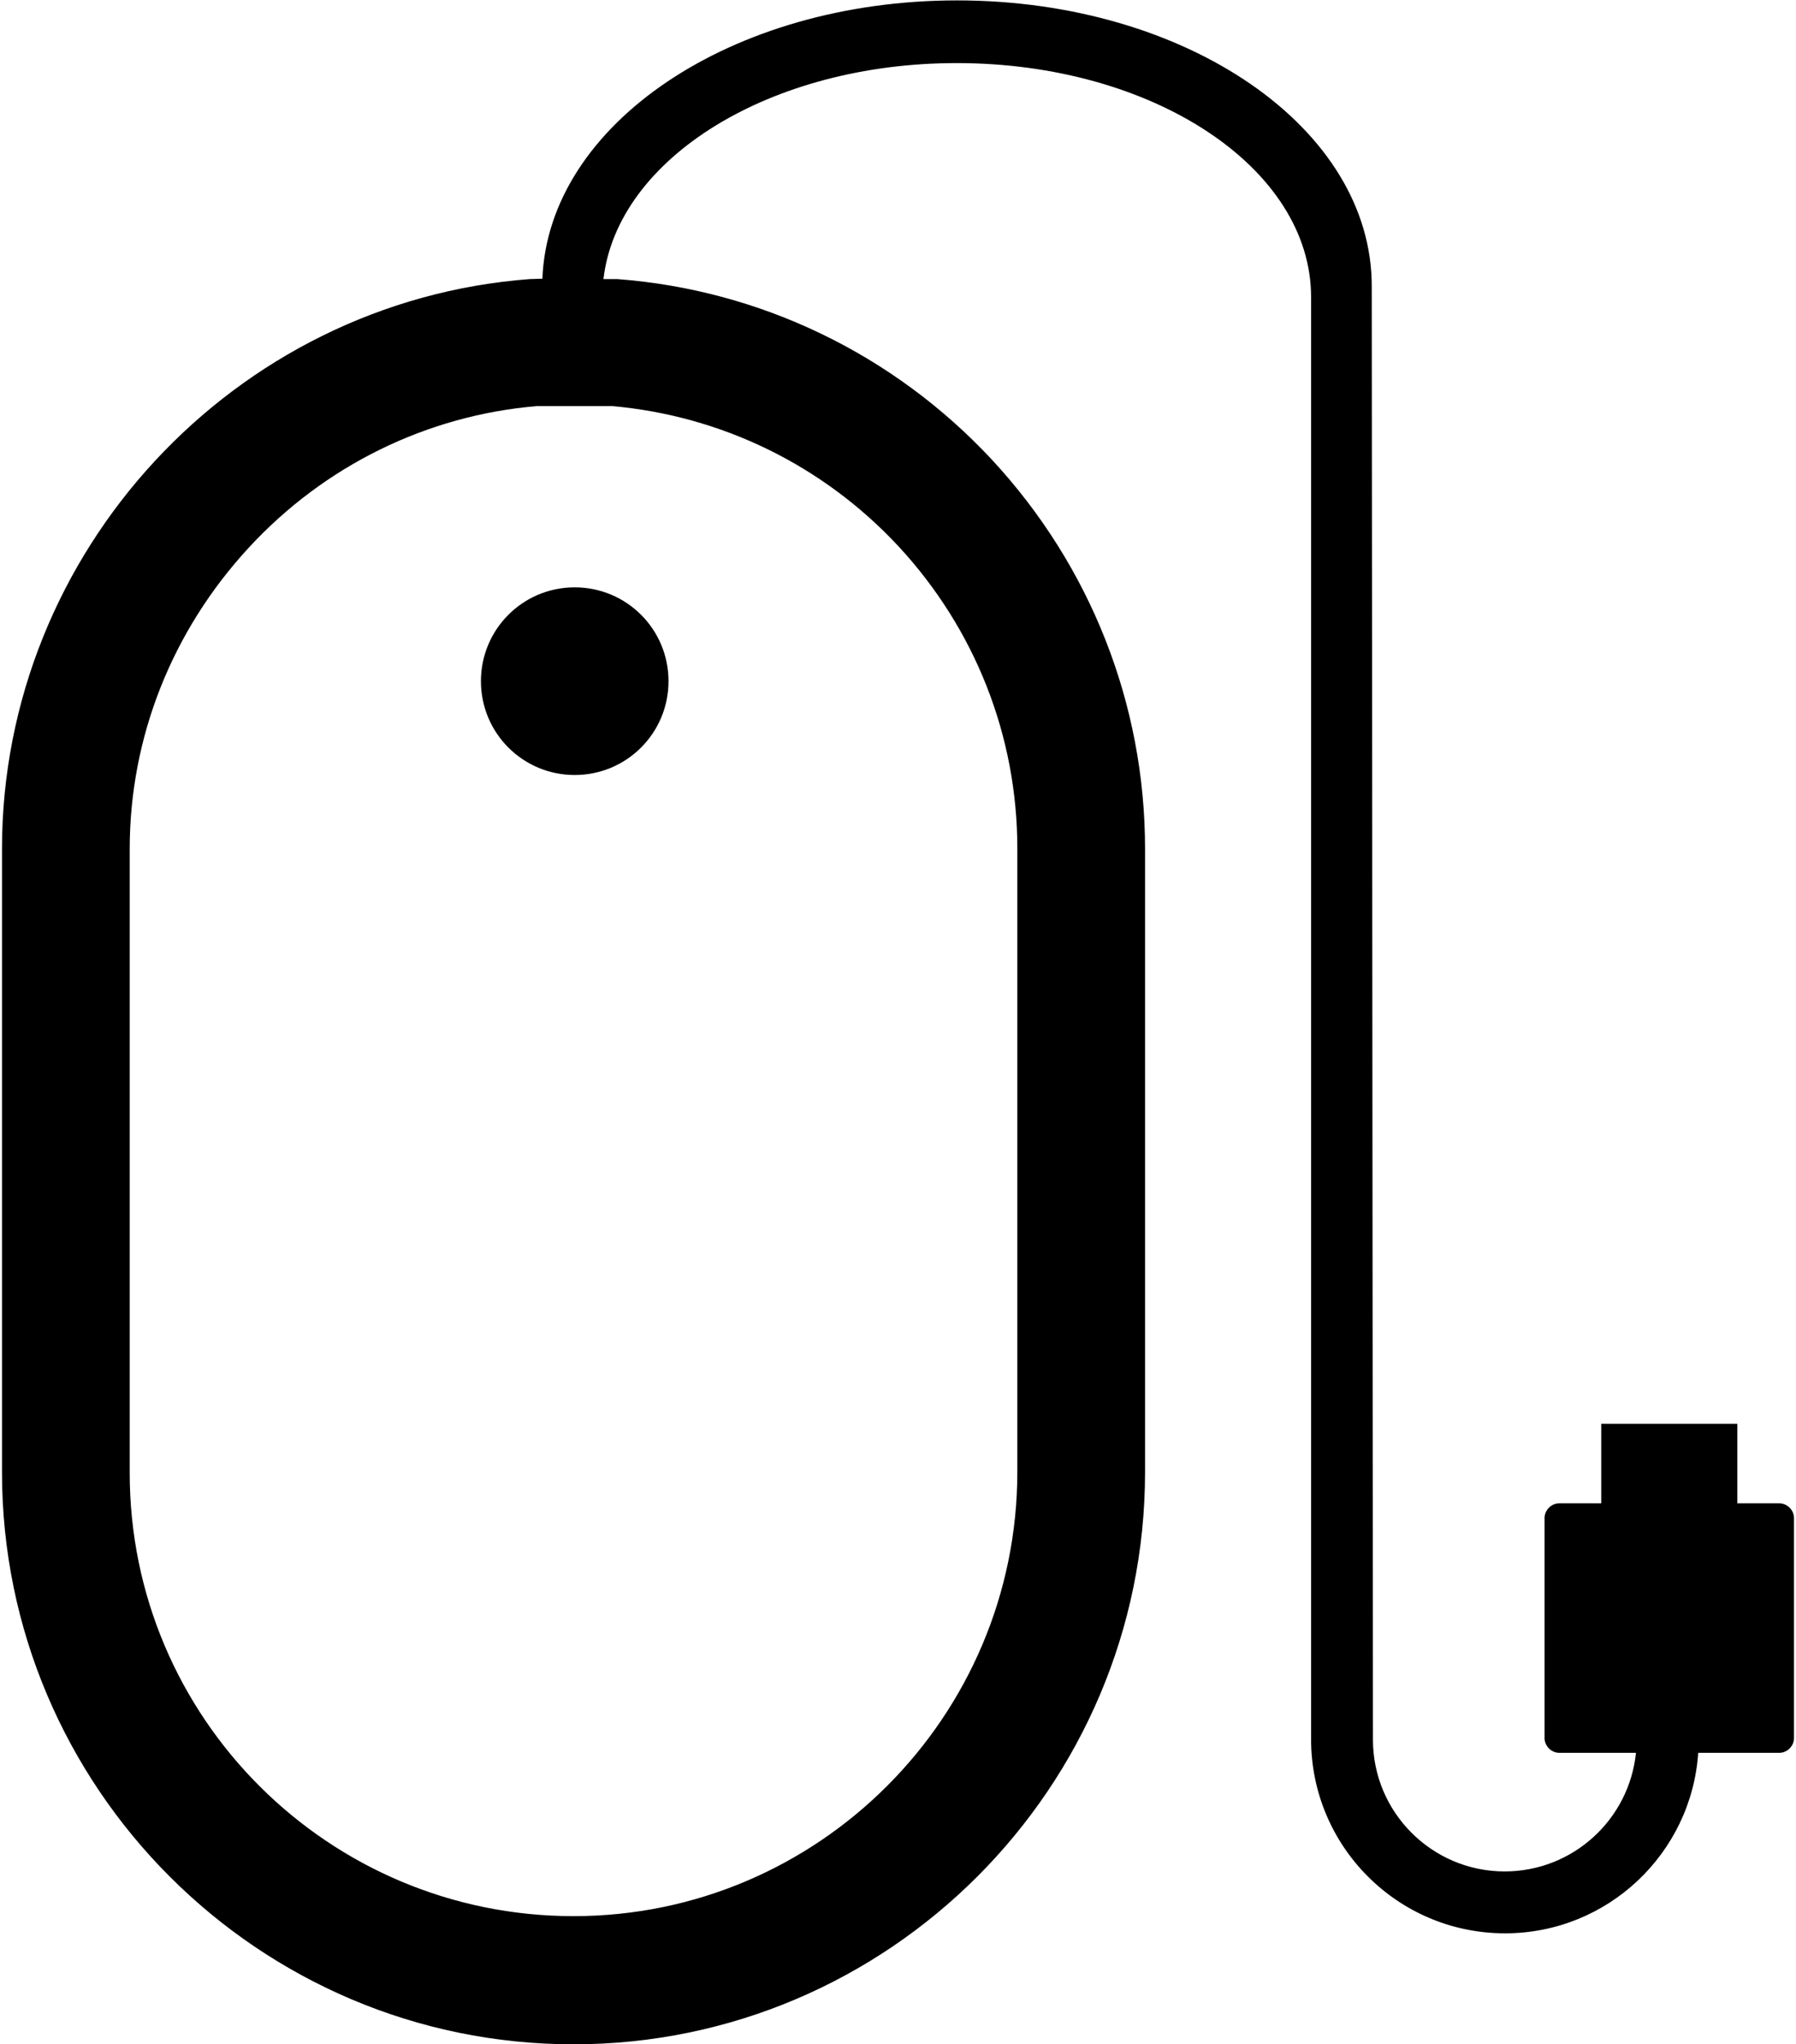 <?xml version="1.0" encoding="utf-8"?>
<!-- Generator: Adobe Illustrator 21.1.0, SVG Export Plug-In . SVG Version: 6.00 Build 0)  -->
<svg version="1.1" id="Layer_1" xmlns="http://www.w3.org/2000/svg" xmlns:xlink="http://www.w3.org/1999/xlink" x="0px" y="0px"
	 viewBox="0 0 450 512" style="enable-background:new 0 0 450 512;" xml:space="preserve">
<g>
	<g>
		<path d="M120.5,170.6c0,13,10.5,23.5,23.5,23.5s23.5-10.5,23.5-23.5S157,147.1,144,147.1S120.5,157.6,120.5,170.6z M445.8,376.5
			h-10.5v-19.9h-34.1v19.9h-10.5c-2,0-3.7,1.7-3.7,3.7v55.1c0,2,1.7,3.7,3.7,3.7h19.2c-1.7,16.7-15.8,29.7-32.9,29.7
			c-18.2,0-33-14.8-33-33l-0.3-363.8c0.2-39.8-46.4-71.8-103.9-71.8c-56.5,0-102.4,31-103.9,69.7l-3.2,0.1
			C58.6,75.5,0.5,138.2,0.5,212.6v156.1c0,79,64.3,143.3,143.2,143.3s143.2-64.3,143.2-143.3V212.6c0-36.3-13.7-70.9-38.4-97.5
			c-24.6-26.4-58-42.5-93.8-45.2h-3.5c3.5-30.3,41.8-54.1,88.5-54.1c49.1,0,88.8,26.2,88.8,58.6v361.2c0,26.8,21.7,48.6,48.6,48.6
			c25.7,0,46.7-20,48.4-45.2h20.3c2,0,3.7-1.7,3.7-3.7v-55.1C449.5,378.2,447.8,376.5,445.8,376.5z M153.3,101.7
			c27.4,2.4,52.9,14.8,71.8,35.1c19.2,20.7,29.8,47.5,29.8,75.7v156.1c0,61.4-49.9,111.3-111.2,111.3S32.5,430.3,32.5,368.9V212.6
			c0-27.9,10.6-54.6,29.8-75.4c19-20.6,44.7-33.2,72.3-35.5H153.3z"/>
	</g>
</g>
</svg>
